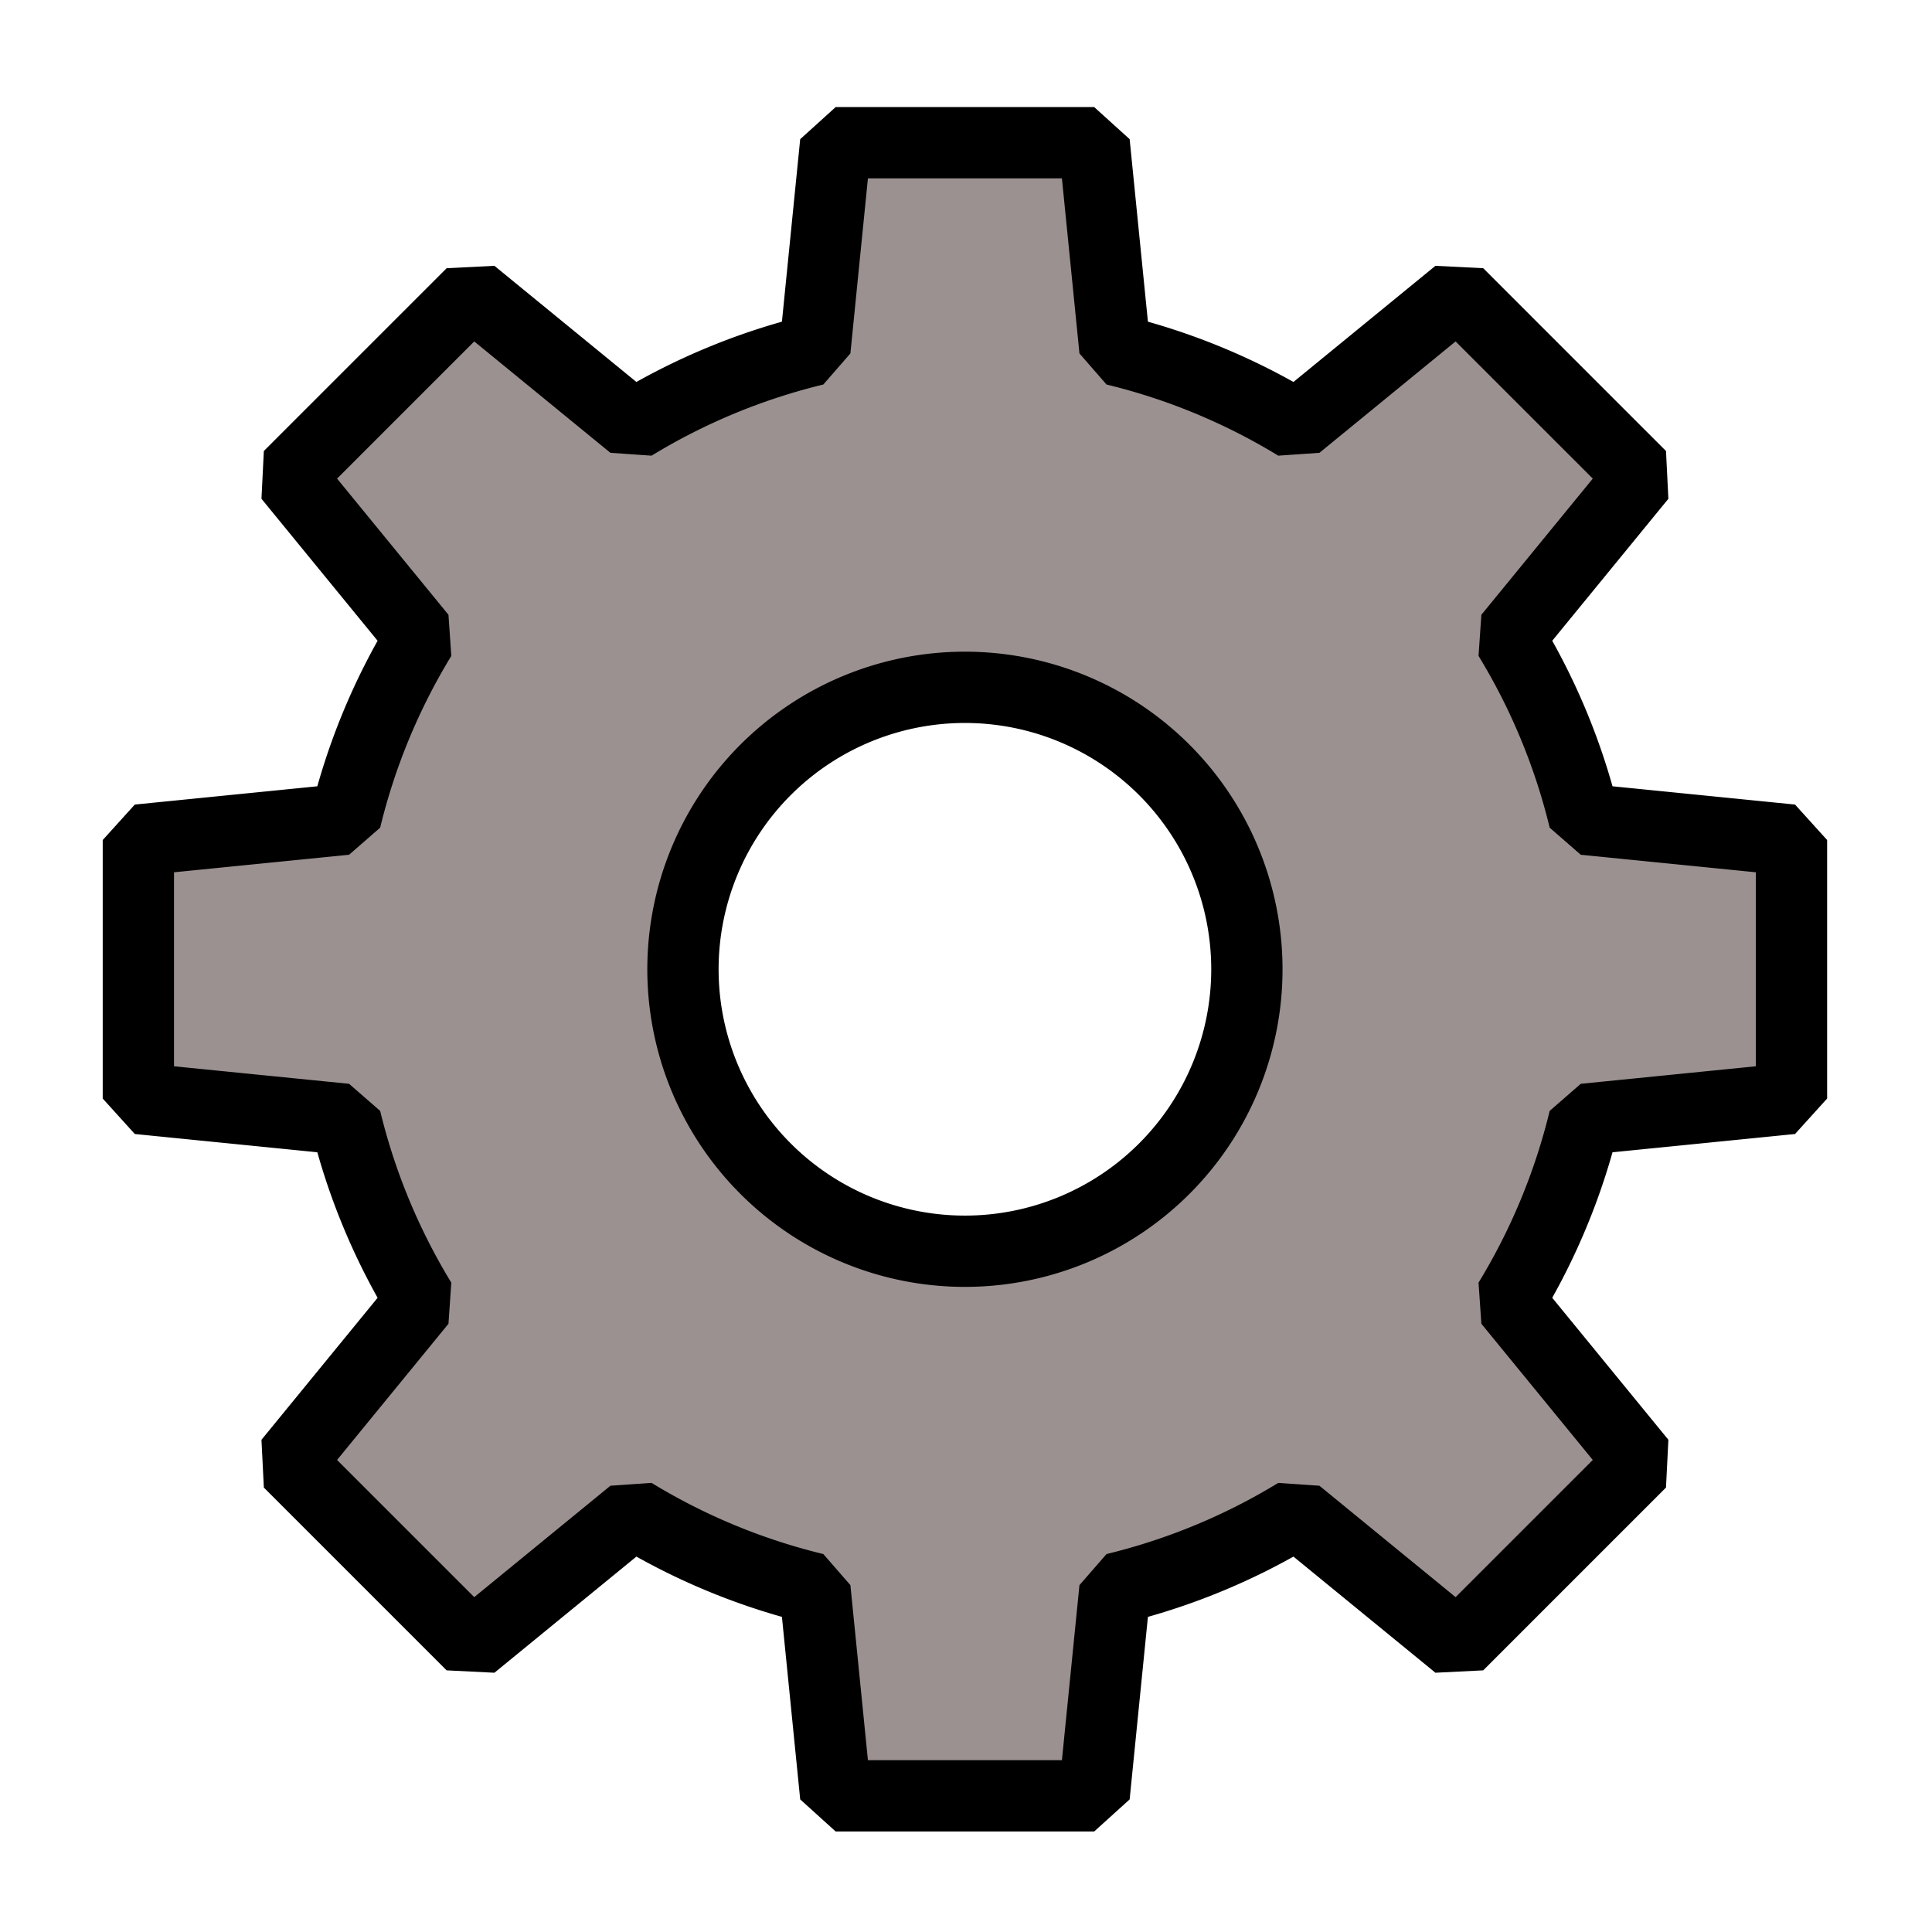 <?xml version="1.0" encoding="utf-8"?>
<svg viewBox="0 0 500 500" xmlns="http://www.w3.org/2000/svg">
  <path style="stroke: rgb(0, 0, 0); stroke-width: 16.044px; stroke-miterlimit: 1; fill: rgb(156, 145, 145);" transform="matrix(1.15, 0, 0, 1.15, -452.354, -416.726)" d="M 581.413 394.487 L 639.587 394.487 L 644.255 441.108 A 143.421 143.421 0 0 1 685.197 458.067 L 721.463 428.401 L 762.599 469.537 L 732.933 505.803 A 143.421 143.421 0 0 1 749.892 546.745 L 796.513 551.413 L 796.513 609.587 L 749.892 614.255 A 143.421 143.421 0 0 1 732.933 655.197 L 762.599 691.463 L 721.463 732.599 L 685.197 702.933 A 143.421 143.421 0 0 1 644.255 719.892 L 639.587 766.513 L 581.413 766.513 L 576.745 719.892 A 143.421 143.421 0 0 1 535.803 702.933 L 499.537 732.599 L 458.401 691.463 L 488.067 655.197 A 143.421 143.421 0 0 1 471.108 614.255 L 424.487 609.587 L 424.487 551.413 L 471.108 546.745 A 143.421 143.421 0 0 1 488.067 505.803 L 458.401 469.537 L 499.537 428.401 L 535.803 458.067 A 143.421 143.421 0 0 1 576.745 441.108 Z M 610.5 517.047 A 63.453 63.453 0 0 0 610.5 643.953 A 63.453 63.453 0 0 0 610.5 517.047"/>
</svg>